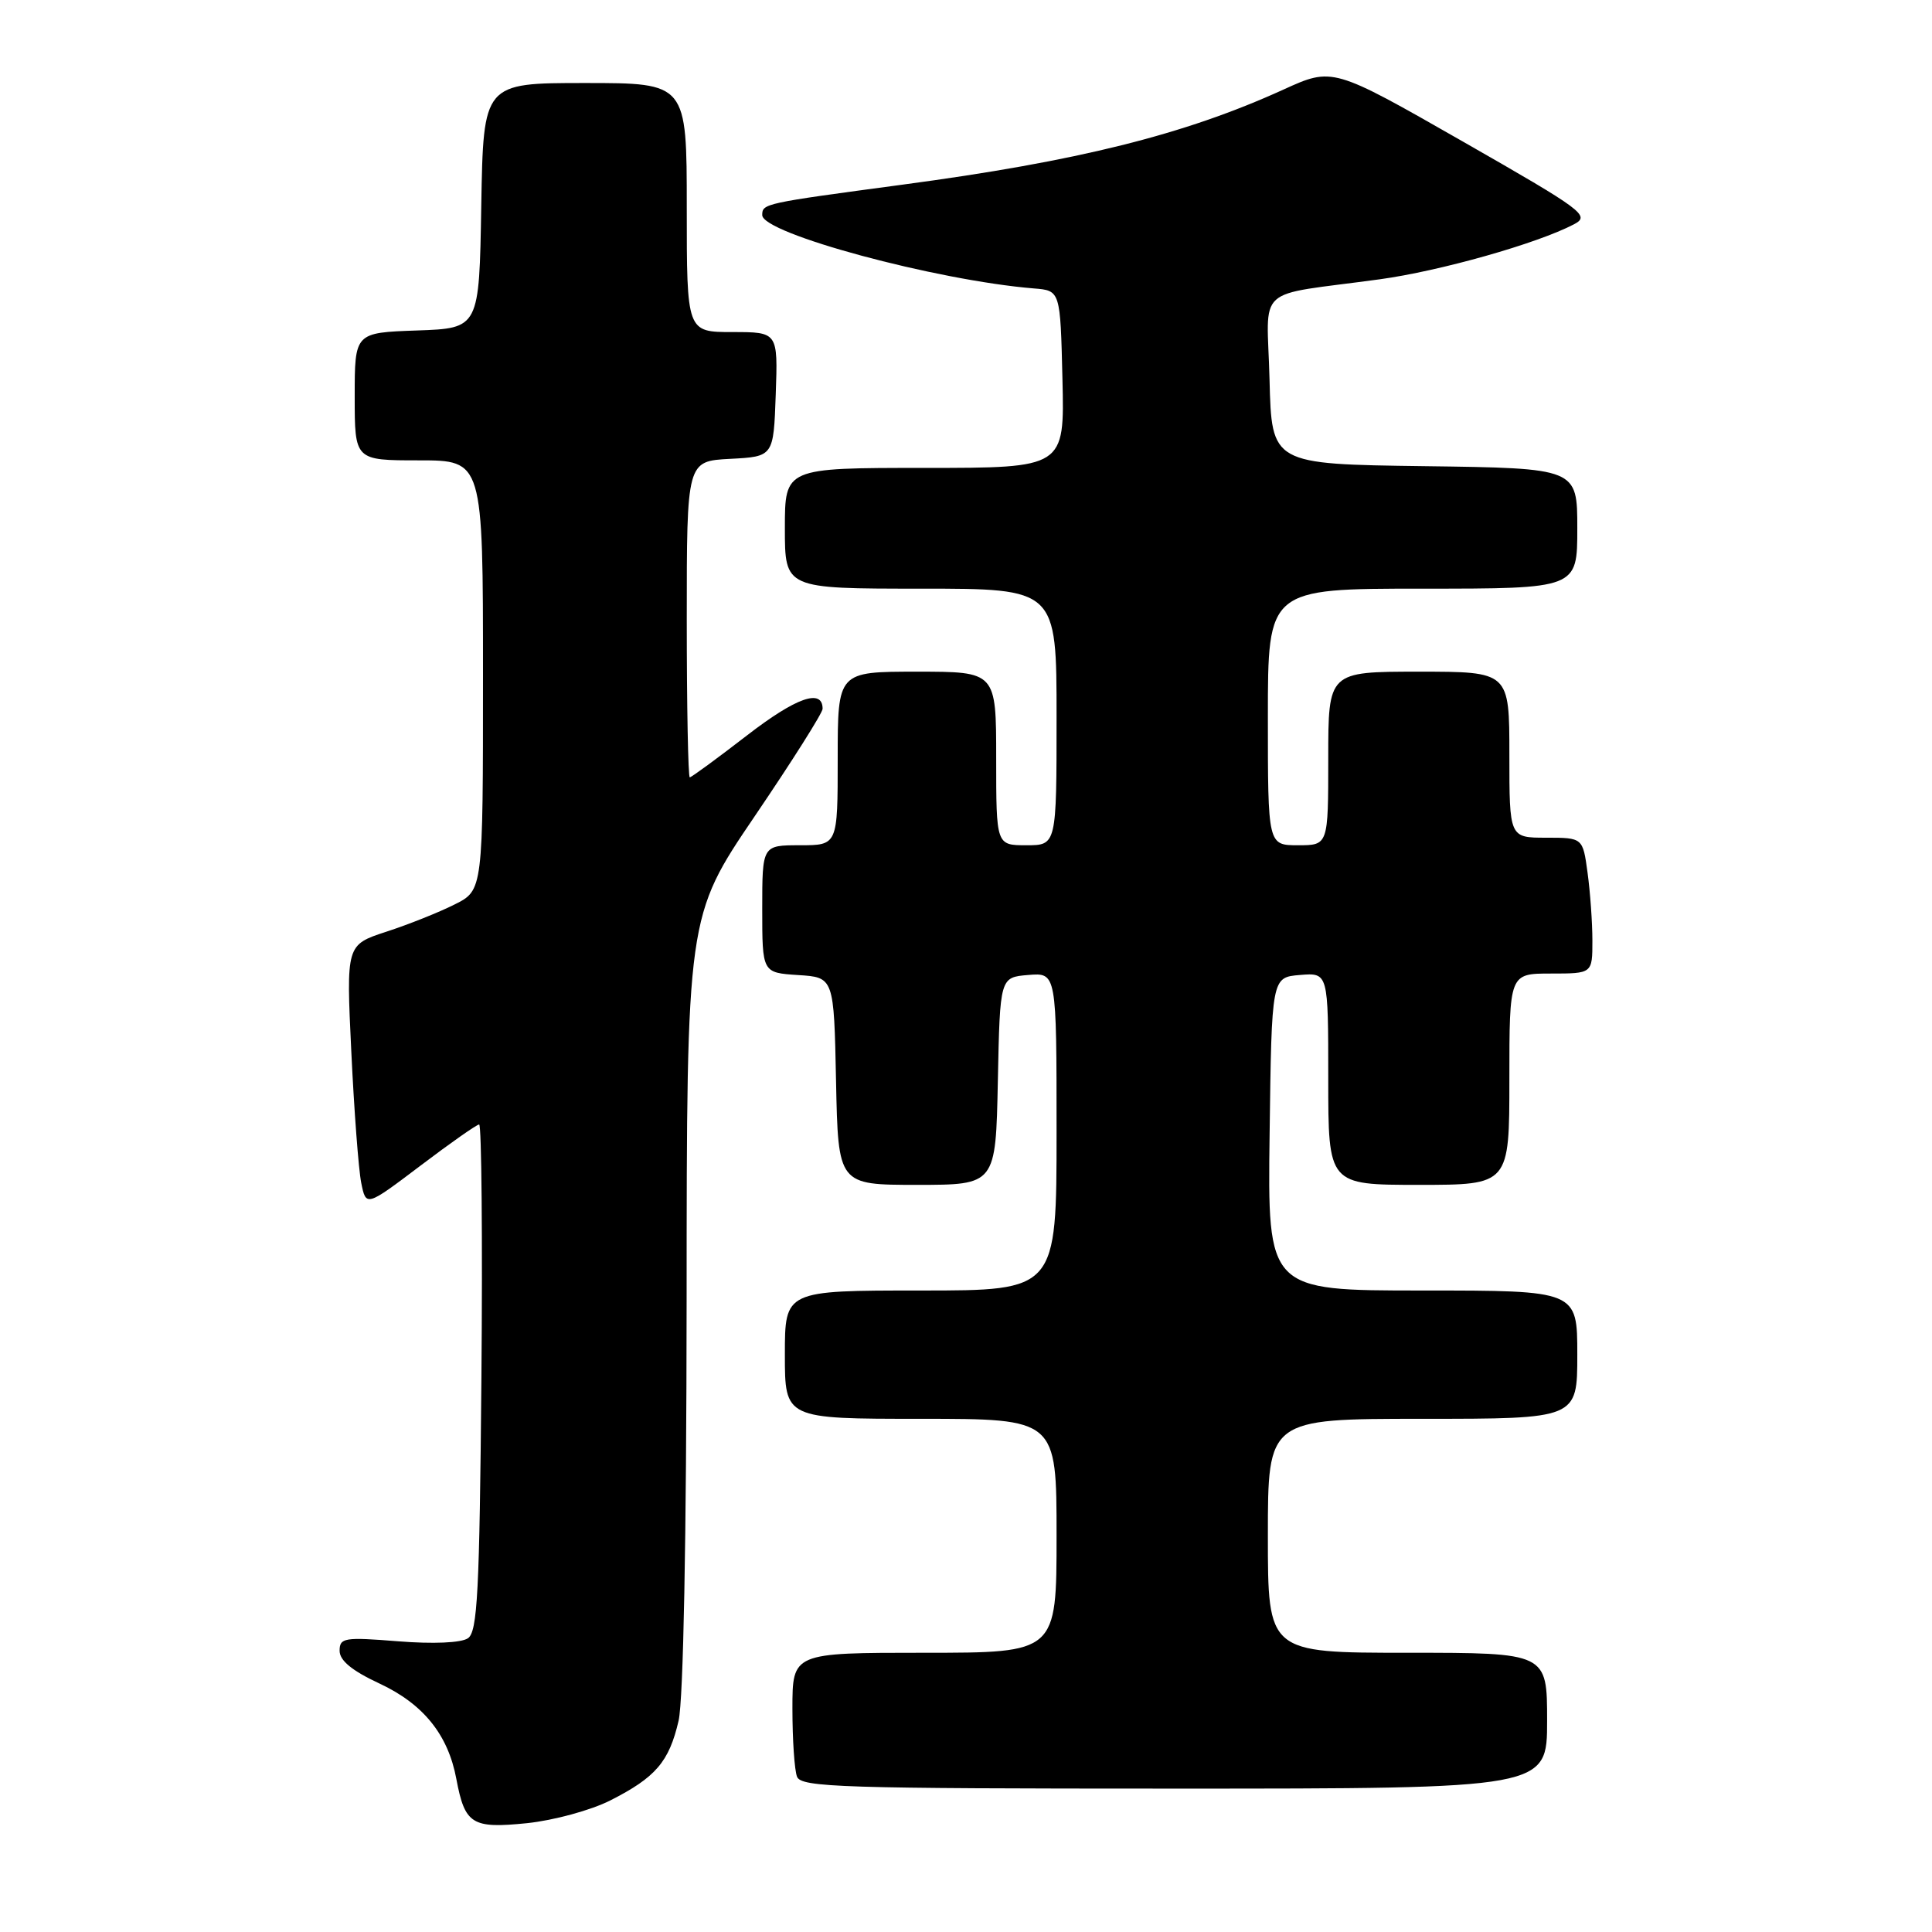 <?xml version="1.0" encoding="UTF-8" standalone="no"?>
<!DOCTYPE svg PUBLIC "-//W3C//DTD SVG 1.1//EN" "http://www.w3.org/Graphics/SVG/1.1/DTD/svg11.dtd" >
<svg xmlns="http://www.w3.org/2000/svg" xmlns:xlink="http://www.w3.org/1999/xlink" version="1.1" viewBox="0 0 256 256">
 <g >
 <path fill="currentColor"
d=" M 80.86 238.57 C 86.89 235.51 88.66 233.45 89.92 227.99 C 90.55 225.22 90.96 203.94 90.98 172.47 C 91.00 121.43 91.00 121.43 100.00 108.16 C 104.95 100.87 109.00 94.46 109.00 93.92 C 109.00 91.18 105.50 92.41 99.00 97.43 C 95.04 100.49 91.61 103.00 91.40 103.00 C 91.18 103.00 91.00 93.57 91.00 82.05 C 91.00 61.10 91.00 61.10 96.75 60.80 C 102.50 60.50 102.50 60.50 102.79 52.25 C 103.08 44.00 103.08 44.00 97.04 44.00 C 91.00 44.00 91.00 44.00 91.00 27.50 C 91.00 11.00 91.00 11.00 77.52 11.00 C 64.05 11.00 64.05 11.00 63.77 27.25 C 63.50 43.50 63.50 43.50 55.25 43.79 C 47.00 44.08 47.00 44.08 47.00 52.54 C 47.00 61.00 47.00 61.00 55.50 61.00 C 64.00 61.00 64.00 61.00 64.00 89.48 C 64.00 117.96 64.00 117.96 60.25 119.84 C 58.19 120.88 54.11 122.51 51.18 123.46 C 45.87 125.20 45.87 125.20 46.55 139.35 C 46.92 147.13 47.51 154.94 47.86 156.71 C 48.50 159.91 48.50 159.91 55.71 154.46 C 59.67 151.46 63.17 149.00 63.49 149.00 C 63.81 149.00 63.95 164.09 63.79 182.54 C 63.54 211.01 63.27 216.23 62.00 217.08 C 61.10 217.69 57.39 217.85 52.75 217.48 C 45.62 216.91 45.00 217.01 45.00 218.74 C 45.00 220.03 46.65 221.38 50.25 223.06 C 56.08 225.77 59.38 229.85 60.47 235.73 C 61.60 241.74 62.54 242.32 69.83 241.58 C 73.37 241.21 78.29 239.87 80.86 238.57 Z  M 205.00 228.00 C 205.00 219.00 205.00 219.00 186.50 219.00 C 168.00 219.00 168.00 219.00 168.00 203.50 C 168.00 188.00 168.00 188.00 188.50 188.00 C 209.00 188.00 209.00 188.00 209.00 179.50 C 209.00 171.00 209.00 171.00 188.48 171.00 C 167.96 171.00 167.96 171.00 168.23 150.25 C 168.50 129.50 168.50 129.50 172.25 129.19 C 176.00 128.88 176.00 128.88 176.00 142.94 C 176.00 157.00 176.00 157.00 188.00 157.00 C 200.00 157.00 200.00 157.00 200.00 143.00 C 200.00 129.00 200.00 129.00 205.50 129.00 C 211.00 129.00 211.00 129.00 211.00 124.64 C 211.00 122.24 210.71 118.19 210.36 115.64 C 209.73 111.00 209.73 111.00 204.86 111.00 C 200.00 111.00 200.00 111.00 200.00 100.00 C 200.00 89.00 200.00 89.00 188.00 89.00 C 176.00 89.00 176.00 89.00 176.00 100.50 C 176.00 112.00 176.00 112.00 172.00 112.00 C 168.00 112.00 168.00 112.00 168.00 95.00 C 168.00 78.00 168.00 78.00 188.50 78.00 C 209.00 78.00 209.00 78.00 209.00 70.02 C 209.00 62.04 209.00 62.04 188.75 61.77 C 168.50 61.50 168.50 61.50 168.22 50.30 C 167.90 37.53 165.94 39.32 182.81 37.01 C 190.80 35.92 203.70 32.27 208.56 29.72 C 210.75 28.57 209.87 27.92 193.74 18.70 C 176.58 8.90 176.58 8.90 170.04 11.88 C 156.92 17.85 142.82 21.37 119.50 24.48 C 101.23 26.93 101.00 26.97 101.00 28.50 C 101.00 30.94 124.06 37.16 137.00 38.22 C 140.50 38.50 140.50 38.50 140.78 50.25 C 141.06 62.00 141.06 62.00 122.53 62.00 C 104.00 62.00 104.00 62.00 104.00 70.00 C 104.00 78.00 104.00 78.00 122.00 78.00 C 140.00 78.00 140.00 78.00 140.00 95.00 C 140.00 112.00 140.00 112.00 136.00 112.00 C 132.00 112.00 132.00 112.00 132.00 100.50 C 132.00 89.00 132.00 89.00 121.50 89.00 C 111.00 89.00 111.00 89.00 111.00 100.50 C 111.00 112.00 111.00 112.00 106.00 112.00 C 101.00 112.00 101.00 112.00 101.00 120.45 C 101.00 128.89 101.00 128.89 105.75 129.20 C 110.50 129.50 110.50 129.50 110.78 143.25 C 111.06 157.00 111.06 157.00 121.50 157.00 C 131.94 157.00 131.94 157.00 132.22 143.25 C 132.50 129.50 132.50 129.50 136.25 129.19 C 140.00 128.88 140.00 128.88 140.00 149.94 C 140.00 171.00 140.00 171.00 122.00 171.00 C 104.00 171.00 104.00 171.00 104.00 179.50 C 104.00 188.00 104.00 188.00 122.00 188.00 C 140.00 188.00 140.00 188.00 140.00 203.50 C 140.00 219.00 140.00 219.00 122.50 219.00 C 105.00 219.00 105.00 219.00 105.00 226.42 C 105.00 230.50 105.27 234.55 105.61 235.42 C 106.15 236.83 111.49 237.00 155.61 237.00 C 205.00 237.00 205.00 237.00 205.00 228.00 Z "/>
</g>
</svg>